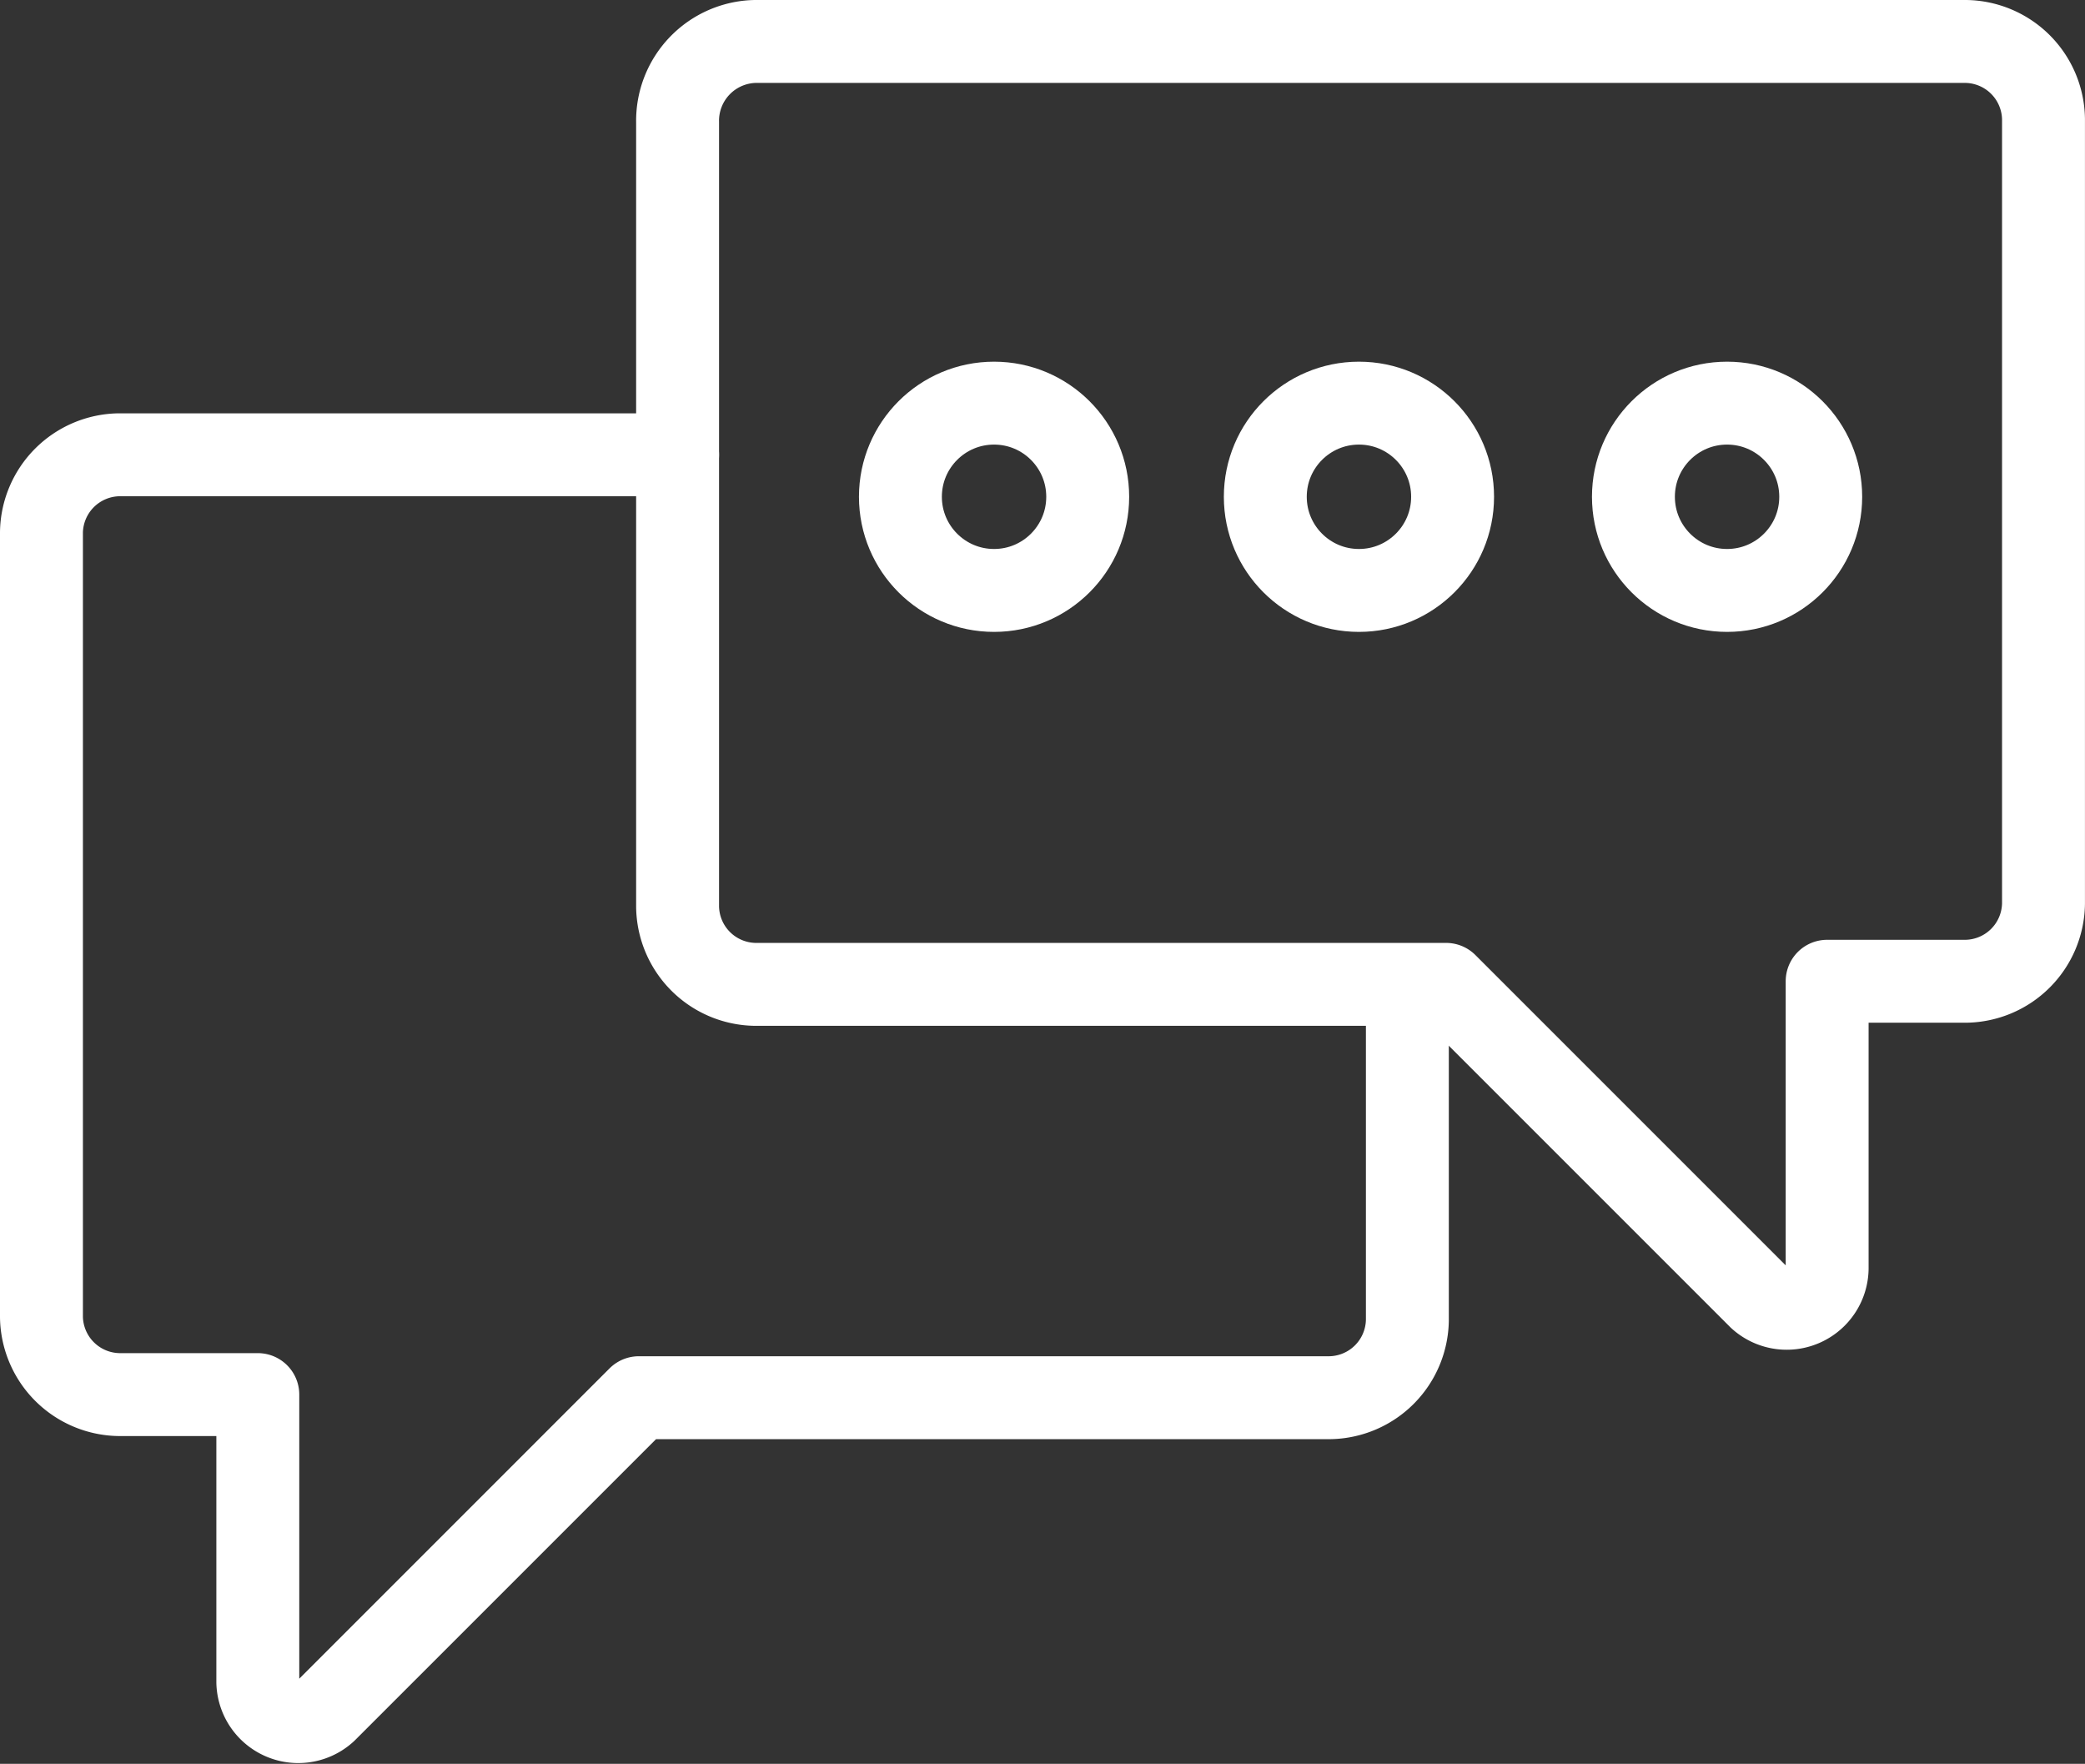 <svg xmlns="http://www.w3.org/2000/svg" viewBox="0 0 50.295 42.545"><rect x="0" y="0" width="50.295" height="42.545" fill="#333333" stroke="none"/><defs><style>.a{fill:none;stroke:#fff;stroke-linecap:round;stroke-linejoin:round;stroke-miterlimit:10;stroke-width:2px;}</style></defs><g transform="translate(1 1)"><path class="a" d="M23.069,6.5H52.28a1.9,1.9,0,0,1,1.869,1.869V27.3a1.9,1.9,0,0,1-1.869,1.869H48.93V36.1a.976.976,0,0,1-1.636.7l-7.556-7.556H23.069A1.9,1.9,0,0,1,21.2,27.376V8.447A1.913,1.913,0,0,1,23.069,6.5Z" transform="translate(-5.855 -6.5)"/><path class="a" d="M16.845,19.3H3.369A1.9,1.9,0,0,0,1.5,21.169V40.1a1.9,1.9,0,0,0,1.869,1.869H6.719V48.9a.976.976,0,0,0,1.636.7l7.556-7.556H32.58a1.9,1.9,0,0,0,1.869-1.869V32.153" transform="translate(-1.5 -9.33)"/><circle class="a" cx="2.259" cy="2.259" r="2.259" transform="translate(20.72 8.724)"/><circle class="a" cx="2.259" cy="2.259" r="2.259" transform="translate(29.522 8.724)"/><circle class="a" cx="2.259" cy="2.259" r="2.259" transform="translate(38.402 8.724)"/></g></svg>